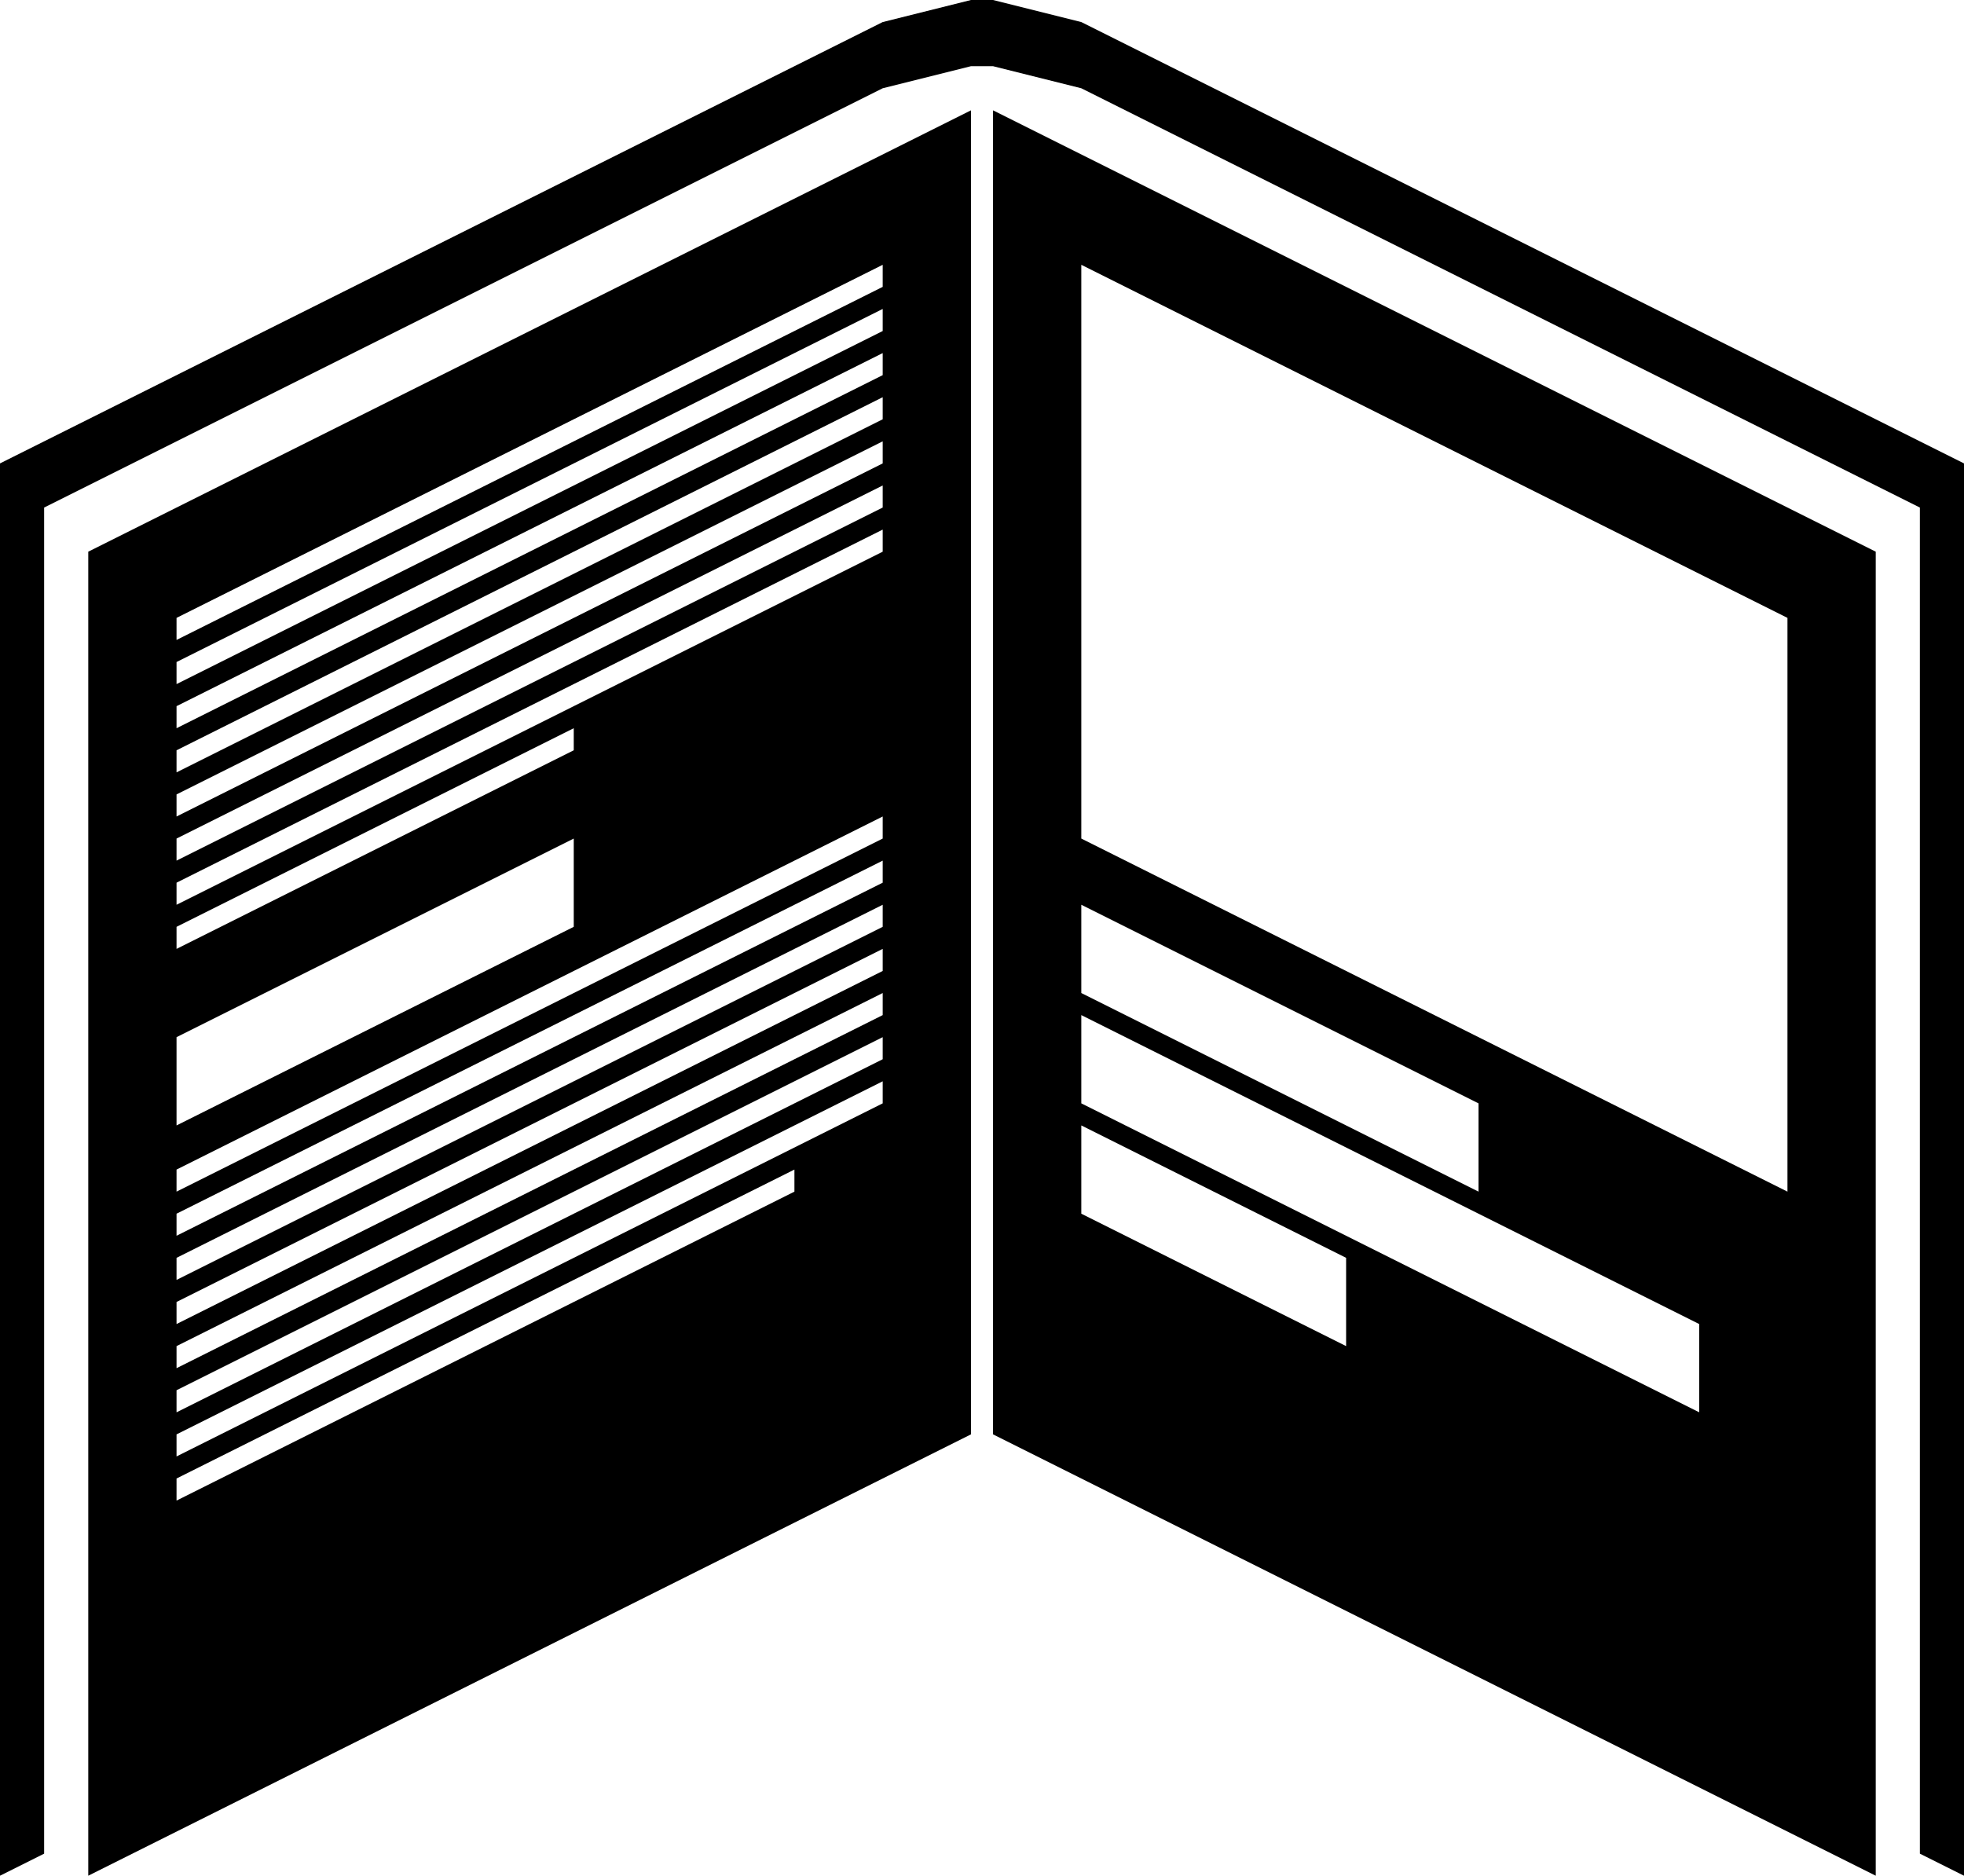 <?xml version="1.0" encoding="utf-8"?>
<!-- Generator: Adobe Illustrator 19.1.0, SVG Export Plug-In . SVG Version: 6.00 Build 0)  -->
<svg version="1.1" id="Layer_1" xmlns="http://www.w3.org/2000/svg" xmlns:xlink="http://www.w3.org/1999/xlink" x="0px" y="0px"
	 viewBox="-668.6 245.2 89 85" style="enable-background:new -668.6 245.2 89 85;" xml:space="preserve">
<g>
	<polygon points="-581.6,265.2 -619.6,246.2 -623.6,245.2 -624.6,245.2 -628.6,246.2 -666.6,265.2 -668.6,266.2 -668.6,269.2 
		-668.6,330.2 -666.6,329.2 -666.6,268.2 -628.6,249.2 -624.6,248.2 -623.6,248.2 -619.6,249.2 -581.6,268.2 -581.6,329.2 
		-579.6,330.2 -579.6,269.2 -579.6,266.2 	"/>
	<g>
		<path d="M-664.6,270.2v60l40-20v-60L-664.6,270.2z M-660.6,287.2l18-9v1l-18,9V287.2z M-660.6,292.2l18-9v4l-18,9V292.2z
			 M-632.6,299.2l-28,14v-1l28-14V299.2z M-628.6,295.2l-32,16v-1l32-16V295.2z M-628.6,293.2l-32,16v-1l32-16V293.2z M-628.6,291.2
			l-32,16v-1l32-16V291.2z M-628.6,289.2l-32,16v-1l32-16V289.2z M-628.6,287.2l-32,16v-1l32-16V287.2z M-628.6,285.2l-32,16v-1
			l32-16V285.2z M-628.6,283.2l-32,16v-1l32-16V283.2z M-628.6,270.2l-32,16v-1l32-16V270.2z M-628.6,268.2l-32,16v-1l32-16V268.2z
			 M-628.6,266.2l-32,16v-1l32-16V266.2z M-628.6,264.2l-32,16v-1l32-16V264.2z M-628.6,262.2l-32,16v-1l32-16V262.2z M-628.6,260.2
			l-32,16v-1l32-16V260.2z M-628.6,258.2l-32,16v-1l32-16V258.2z"/>
	</g>
	<g>
		<path d="M-623.6,250.2v60l40,20v-60L-623.6,250.2z M-619.6,286.2l18,9v4l-18-9V286.2z M-607.6,306.2l-12-6v-4l12,6V306.2z
			 M-591.6,309.2l-28-14v-4l28,14V309.2z M-587.6,299.2l-32-16v-26l32,16V299.2z"/>
	</g>
</g>
</svg>
